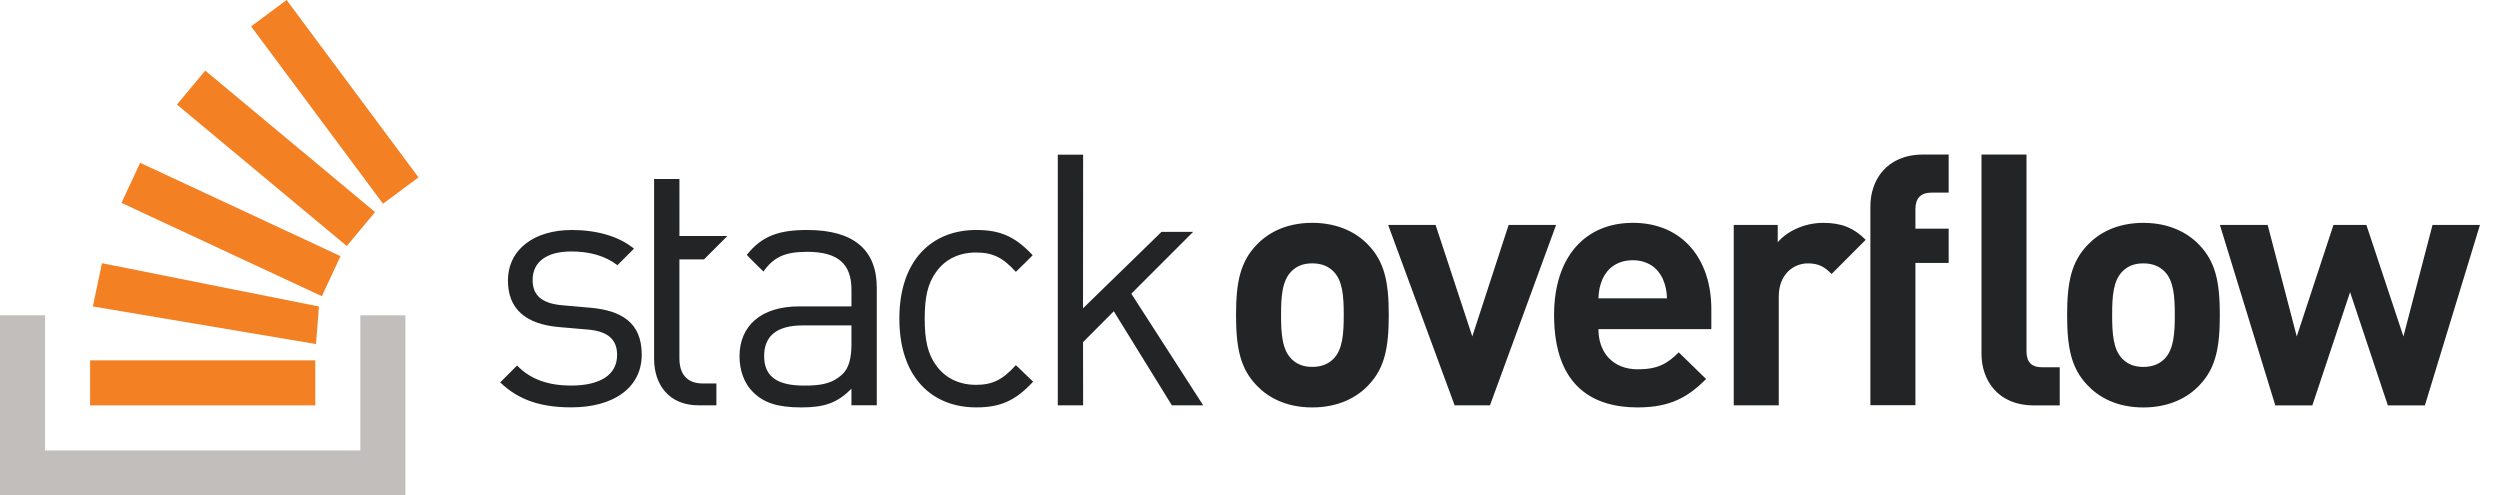<svg width="111" height="22" fill="none" xmlns="http://www.w3.org/2000/svg"><path d="M16 20v-6h2v8H0v-8h2v6h14Z" fill="#C1BEBC"/><path d="M4 18h10v-2H4v2Zm8.724-18-1.575 1.171 5.857 7.875 1.575-1.171L12.724 0ZM7.856 4.643l7.541 6.281 1.257-1.508-7.542-6.281-1.256 1.508ZM5.394 9.008l8.897 4.144.828-1.78-8.897-4.143-.828 1.779Zm-1.27 4.599 9.907 1.67.131-1.669-9.635-1.922-.404 1.921Z" fill="#F48024"/><path d="m31.258 11.517 1.04-1.04h-2.131V7.947H29.042v7.986c0 1.141.657 2.063 1.969 2.063h.797v-.969h-.594c-.72 0-1.048-.422-1.048-1.125v-4.386h1.09Zm58.719 4.067V6.862h-1.999v8.846c0 1.138.692 2.292 2.337 2.292h1.137v-1.692h-.769c-.507 0-.707-.246-.707-.723Zm18.027-5.597-1.292 4.951-1.645-4.951h-1.461l-1.63 4.951-1.292-4.951h-2.121l2.46 8.012h1.645l1.676-5.028 1.676 5.028h1.645l2.445-8.012h-2.106ZM96.1 15.938c-.231.23-.538.353-.938.353-.399 0-.692-.123-.922-.353-.415-.415-.461-1.123-.461-1.953 0-.831.046-1.522.461-1.938.231-.23.523-.353.922-.353.4 0 .708.123.938.353.415.415.461 1.107.461 1.938 0 .83-.047 1.538-.461 1.953Zm-.938-6.043c-1.184 0-1.983.461-2.475.984-.723.753-.907 1.661-.907 3.106 0 1.461.184 2.368.907 3.122.492.522 1.291.984 2.475.984s1.999-.461 2.491-.984c.723-.753.907-1.661.907-3.122 0-1.446-.184-2.353-.907-3.106-.493-.522-1.307-.984-2.491-.984ZM83.045 9.152v8.838h2v-6.316h1.476v-1.522h-1.476v-.876c0-.462.23-.723.707-.723h.769V6.862h-1.138c-1.63 0-2.338 1.153-2.338 2.291Zm-4.114 1.603v-.769h-1.953v8.012h1.999v-4.828c0-1.015.677-1.476 1.292-1.476.492 0 .747.163 1.055.47l1.513-1.516c-.554-.554-1.107-.753-1.891-.753-.861 0-1.63.399-2.014.861Zm-7.961 2.491c.015-.354.061-.569.184-.861.215-.477.661-.83 1.338-.83.676 0 1.122.353 1.338.83.122.292.169.507.184.861h-3.044Zm1.522-3.352c-2.076 0-3.491 1.476-3.491 4.09 0 3.245 1.814 4.105 3.706 4.105 1.446 0 2.23-.446 3.044-1.261l-1.215-1.184c-.507.507-.938.753-1.814.753-1.122 0-1.752-.753-1.752-1.784h5.013v-.892c0-2.198-1.261-3.828-3.49-3.828Zm-5.508.092-1.614 4.951-1.63-4.951h-2.107l2.953 8.012h1.568l2.937-8.012h-2.107Zm-7.783 5.951c-.231.23-.538.353-.938.353-.4 0-.692-.123-.922-.353-.415-.415-.462-1.123-.462-1.953 0-.831.047-1.522.462-1.938.23-.23.522-.353.922-.353.399 0 .707.123.938.353.415.415.461 1.107.461 1.938 0 .83-.046 1.538-.461 1.953Zm-.938-6.043c-1.184 0-1.983.461-2.476.984-.722.753-.907 1.661-.907 3.106 0 1.461.185 2.368.907 3.122.493.522 1.292.984 2.476.984 1.183 0 1.999-.461 2.491-.984.723-.753.907-1.661.907-3.122 0-1.446-.184-2.353-.907-3.106-.492-.522-1.307-.984-2.491-.984Zm-5.287.4h-1.403l-3.487 3.395.005-6.822h-1.125V17.997h1.125L48.087 15.19l1.365-1.37 2.579 4.176h1.391l-3.191-4.956 2.745-2.745Zm-9.638.918c.734 0 1.188.218 1.766.859 0 0 .753-.732.748-.739-.789-.844-1.459-1.121-2.513-1.121-1.938 0-3.408 1.313-3.408 3.938s1.47 3.939 3.408 3.939c1.063 0 1.734-.282 2.532-1.141l-.766-.735c-.578.641-1.032.875-1.766.875-.751 0-1.376-.297-1.782-.875-.36-.5-.5-1.094-.5-2.063 0-.968.14-1.563.5-2.063.406-.579 1.031-.875 1.782-.875Zm-5.533 4.063c0 .641-.125 1.079-.391 1.329-.485.469-1.063.516-1.72.516-1.219 0-1.766-.422-1.766-1.313 0-.89.562-1.359 1.719-1.359h2.157v.828Zm-1.954-5.064c-1.233 0-2.011.243-2.692 1.106-.009.011.738.739.738.739.453-.641.953-.875 1.938-.875 1.406 0 1.97.562 1.97 1.688v.734h-2.314c-1.719 0-2.657.876-2.657 2.22 0 .61.203 1.188.578 1.563.485.5 1.109.703 2.172.703 1.032 0 1.594-.203 2.22-.828v.734h1.125v-5.22c0-1.673-1.016-2.563-3.079-2.563Zm-9.624 3.454-1.235-.109c-.969-.078-1.344-.469-1.344-1.125 0-.781.594-1.266 1.719-1.266.797 0 1.5.188 2.047.61l.735-.735c-.688-.562-1.673-.828-2.767-.828-1.641 0-2.829.844-2.829 2.25 0 1.266.797 1.938 2.298 2.063l1.266.109c.891.079 1.282.453 1.282 1.125 0 .906-.781 1.36-2.048 1.36-.953 0-1.782-.25-2.392-.891l-.75.75c.844.813 1.86 1.109 3.158 1.109 1.86 0 3.126-.859 3.126-2.344 0-1.438-.922-1.954-2.267-2.079Z" fill="#222426"/></svg>